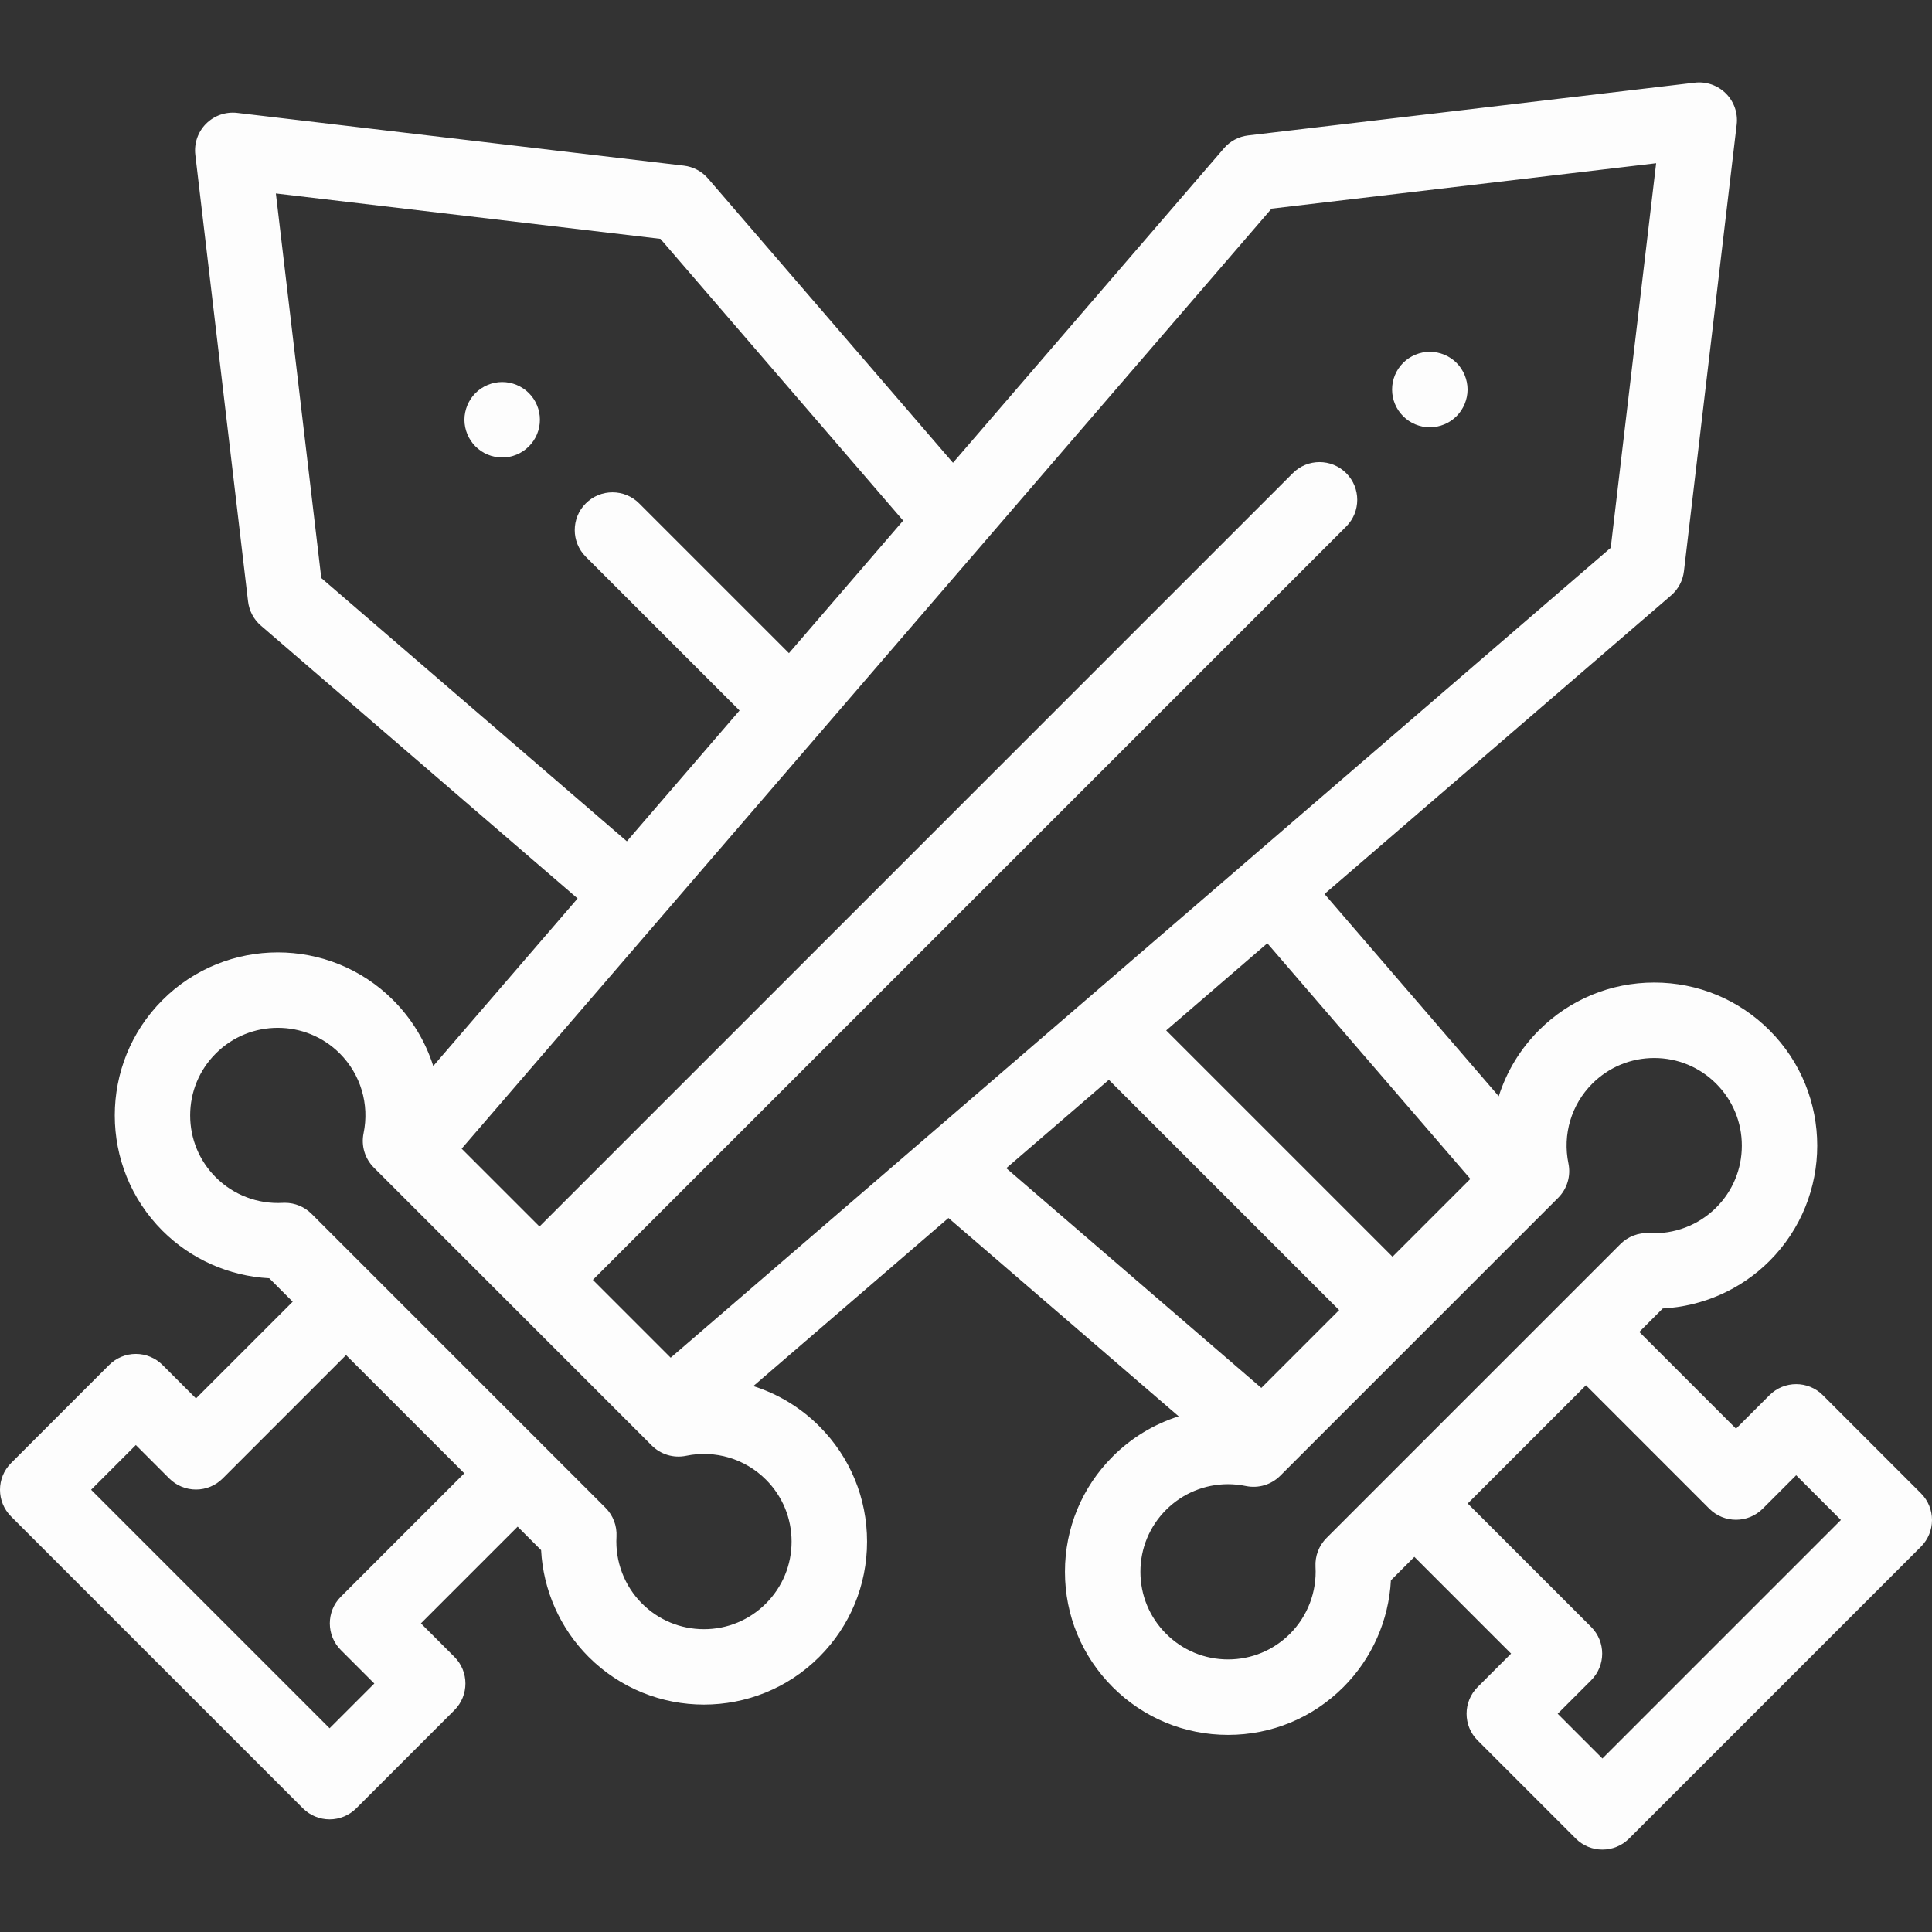 <?xml version="1.0" encoding="iso-8859-1"?>
<!-- Generator: Adobe Illustrator 19.0.0, SVG Export Plug-In . SVG Version: 6.00 Build 0)  -->
<svg xmlns="http://www.w3.org/2000/svg" xmlns:xlink="http://www.w3.org/1999/xlink" version="1.1" id="Capa_1" x="0px" y="0px" viewBox="0 0 511.999 511.999" style="enable-background:new 0 0 511.999 511.999;" xml:space="preserve" width="512px" height="512px">
<rect x="0" y="0" width="511.999" height="511.999" fill="#333333" stroke="none"/>
<g>
	<g>
		<path d="M388.72,101.279c-0.13-0.64-0.32-1.27-0.57-1.87c-0.25-0.6-0.56-1.19-0.92-1.73c-0.36-0.55-0.78-1.06-1.24-1.52    c-0.46-0.46-0.97-0.88-1.52-1.24c-0.54-0.36-1.12-0.67-1.73-0.92c-0.6-0.25-1.23-0.44-1.87-0.57c-1.29-0.26-2.62-0.26-3.91,0    c-0.63,0.13-1.26,0.32-1.87,0.57c-0.6,0.25-1.18,0.56-1.72,0.92c-0.55,0.36-1.06,0.78-1.52,1.24c-0.46,0.46-0.88,0.97-1.25,1.52    c-0.36,0.54-0.67,1.13-0.92,1.73c-0.25,0.6-0.44,1.23-0.57,1.87c-0.13,0.64-0.19,1.3-0.19,1.95c0,0.66,0.06,1.31,0.19,1.96    c0.13,0.64,0.32,1.259,0.57,1.87c0.25,0.6,0.56,1.18,0.92,1.72c0.37,0.55,0.79,1.06,1.25,1.52c0.461,0.46,0.97,0.88,1.52,1.25    c0.54,0.36,1.12,0.67,1.72,0.92c0.61,0.25,1.24,0.44,1.87,0.57c0.65,0.13,1.31,0.19,1.96,0.19c0.65,0,1.31-0.06,1.95-0.19    s1.27-0.32,1.87-0.57c0.61-0.25,1.19-0.56,1.73-0.92c0.55-0.37,1.06-0.79,1.52-1.25c0.46-0.46,0.88-0.97,1.24-1.52    c0.36-0.54,0.67-1.12,0.92-1.72c0.25-0.61,0.44-1.23,0.57-1.87c0.13-0.65,0.2-1.3,0.2-1.96    C388.92,102.579,388.85,101.919,388.72,101.279z" fill="#FDFDFD"/>
	</g>
</g>
<g>
	<g>
		<path d="M509.071,395.74l-25.998-25.998c-3.905-3.904-10.237-3.904-14.142,0l-8.868,8.868l-25.634-25.633l6.218-6.218    c10.608-0.56,20.722-5.018,28.298-12.593c16.852-16.852,16.852-44.273,0-61.125c-8.164-8.164-19.018-12.66-30.563-12.66    s-22.399,4.496-30.563,12.66c-4.981,4.982-8.576,10.988-10.635,17.477l-46.176-53.596l91.848-79.133    c1.896-1.633,3.11-3.919,3.404-6.403l13.98-118.372c0.359-3.041-0.695-6.079-2.86-8.244c-2.165-2.165-5.204-3.216-8.244-2.86    L330.764,35.89c-2.485,0.294-4.77,1.508-6.403,3.404l-71.811,83.349l-64.91-75.34c-1.633-1.896-3.918-3.11-6.403-3.404    L62.864,29.917c-3.04-0.355-6.079,0.695-8.244,2.86c-2.165,2.166-3.219,5.203-2.86,8.244l13.98,118.373    c0.293,2.485,1.508,4.77,3.404,6.403l83.927,72.308l-38.255,44.401c-2.059-6.489-5.654-12.495-10.635-17.477    c-16.853-16.852-44.273-16.852-61.126,0c-16.852,16.853-16.852,44.274,0,61.126c7.577,7.576,17.689,12.034,28.298,12.593    l6.218,6.218L51.938,370.6l-8.868-8.868c-1.875-1.875-4.419-2.929-7.071-2.929c-2.652,0-5.196,1.054-7.071,2.929L2.929,387.731    c-3.905,3.905-3.905,10.237,0,14.143l77.346,77.346c1.875,1.876,4.419,2.929,7.071,2.929s5.196-1.054,7.071-2.929l25.998-25.998    c3.905-3.905,3.905-10.237,0-14.143l-8.868-8.868l25.633-25.634l6.218,6.218c0.56,10.609,5.017,20.722,12.593,28.298    c8.427,8.427,19.494,12.64,30.563,12.639c11.067-0.001,22.138-4.214,30.563-12.639c8.164-8.164,12.66-19.018,12.66-30.563    c0-11.545-4.496-22.4-12.66-30.564h0.001c-4.982-4.982-10.988-8.576-17.477-10.635l51.71-44.552l61.008,52.562    c-6.489,2.059-12.496,5.653-17.477,10.634c-8.164,8.164-12.66,19.018-12.66,30.563s4.496,22.399,12.66,30.563    s19.018,12.659,30.563,12.66c11.544,0,22.399-4.497,30.563-12.66c7.576-7.577,12.034-17.69,12.593-28.298l6.218-6.218    l25.633,25.634l-8.868,8.868c-3.905,3.905-3.905,10.237,0,14.143l25.998,25.998c1.953,1.953,4.512,2.929,7.071,2.929    s5.119-0.976,7.071-2.929l77.346-77.346C512.976,405.978,512.976,399.646,509.071,395.74z M389.657,312.421l-20.626,20.626    l-59.979-59.979l26.803-23.093L389.657,312.421z M85.145,153.185L73.109,51.267l101.918,12.037l64.323,74.659l-30.27,35.133    l-39.695-39.695c-3.905-3.905-10.237-3.905-14.143,0c-3.905,3.905-3.905,10.237,0,14.143l40.747,40.747l-29.865,34.664    L85.145,153.185z M90.334,423.141c-3.905,3.905-3.905,10.237,0,14.142l8.868,8.868l-11.856,11.856l-63.204-63.205l11.856-11.856    l8.868,8.868c1.875,1.876,4.419,2.929,7.071,2.929c2.652,0,5.196-1.054,7.071-2.929l32.704-32.705l31.326,31.326L90.334,423.141z     M202.976,392.11c4.386,4.386,6.802,10.218,6.802,16.421s-2.415,12.034-6.802,16.42c-4.386,4.386-10.217,6.802-16.42,6.802    s-12.035-2.415-16.42-6.802c-4.669-4.668-7.132-11.135-6.759-17.741c0.161-2.844-0.899-5.621-2.913-7.635l-77.89-77.89    c-1.881-1.88-4.427-2.929-7.071-2.929c-0.188,0-0.376,0.005-0.564,0.016c-6.61,0.366-13.073-2.09-17.741-6.759    c-4.386-4.386-6.802-10.218-6.802-16.421s2.415-12.035,6.802-16.42c9.054-9.055,23.787-9.054,32.841-0.001    c5.544,5.545,7.903,13.453,6.311,21.154c-0.682,3.297,0.341,6.716,2.721,9.097l2.566,2.566l68.524,68.523l2.566,2.566    c2.381,2.38,5.801,3.404,9.096,2.722C189.525,384.207,197.432,386.567,202.976,392.11z M177.737,359.805l-20.626-20.626    l199.646-199.646c3.905-3.905,3.905-10.237,0-14.143c-3.905-3.904-10.238-3.904-14.142,0L142.969,325.037l-20.626-20.626    l214.63-249.117l101.918-12.037l-12.037,101.918L177.737,359.805z M266.672,309.582l27.186-23.423l61.031,61.031l-20.626,20.626    L266.672,309.582z M351.537,407.585c-2.014,2.014-3.073,4.792-2.913,7.635c0.373,6.606-2.09,13.073-6.759,17.742    c-4.386,4.386-10.217,6.802-16.42,6.802s-12.035-2.416-16.421-6.802s-6.802-10.218-6.802-16.42c0-6.203,2.415-12.035,6.802-16.421    c4.404-4.404,10.299-6.798,16.398-6.798c1.579,0,3.171,0.161,4.755,0.488c3.297,0.682,6.716-0.341,9.097-2.722l73.655-73.655    c2.38-2.381,3.403-5.8,2.721-9.097c-1.593-7.702,0.766-15.61,6.31-21.154c4.386-4.387,10.218-6.802,16.421-6.802    s12.034,2.416,16.42,6.802c4.386,4.386,6.802,10.217,6.802,16.42s-2.415,12.035-6.802,16.42    c-4.668,4.668-11.127,7.13-17.741,6.759c-2.837-0.158-5.621,0.898-7.635,2.913L351.537,407.585z M424.654,466.016l-11.856-11.856    l8.868-8.868c3.905-3.905,3.905-10.237,0-14.142l-32.705-32.705l31.326-31.326l32.705,32.705c3.905,3.905,10.237,3.904,14.142,0    l8.868-8.868l11.856,11.856L424.654,466.016z" fill="#FDFDFD"/>
	</g>
</g>
<g>
	<g>
		<path d="M142.89,109.289c-0.13-0.64-0.32-1.27-0.57-1.87c-0.25-0.61-0.56-1.19-0.92-1.73c-0.37-0.55-0.79-1.06-1.25-1.52    c-0.46-0.46-0.97-0.88-1.52-1.24c-0.54-0.36-1.12-0.67-1.72-0.92c-0.61-0.25-1.23-0.44-1.87-0.57c-1.29-0.26-2.62-0.26-3.91,0    c-0.64,0.13-1.27,0.32-1.87,0.57c-0.61,0.25-1.19,0.56-1.73,0.92c-0.55,0.36-1.06,0.78-1.52,1.24c-0.46,0.46-0.88,0.97-1.24,1.52    c-0.36,0.54-0.67,1.12-0.92,1.73c-0.25,0.6-0.44,1.23-0.57,1.87c-0.13,0.64-0.2,1.3-0.2,1.95c0,0.65,0.07,1.31,0.2,1.96    c0.13,0.63,0.32,1.26,0.57,1.87c0.25,0.6,0.56,1.18,0.92,1.72c0.36,0.55,0.78,1.06,1.24,1.52s0.97,0.88,1.52,1.25    c0.54,0.36,1.12,0.67,1.73,0.92c0.6,0.25,1.23,0.44,1.87,0.57s1.3,0.19,1.95,0.19c0.66,0,1.309-0.06,1.96-0.19    c0.64-0.13,1.26-0.32,1.87-0.57c0.6-0.25,1.18-0.56,1.72-0.92c0.55-0.37,1.06-0.79,1.52-1.25c0.46-0.461,0.88-0.97,1.25-1.52    c0.36-0.54,0.67-1.12,0.92-1.72c0.25-0.61,0.44-1.24,0.57-1.87c0.13-0.65,0.191-1.31,0.191-1.96S143.021,109.929,142.89,109.289z" fill="#FDFDFD"/>
	</g>
</g>
<g>
</g>
<g>
</g>
<g>
</g>
<g>
</g>
<g>
</g>
<g>
</g>
<g>
</g>
<g>
</g>
<g>
</g>
<g>
</g>
<g>
</g>
<g>
</g>
<g>
</g>
<g>
</g>
<g>
</g>
</svg>
